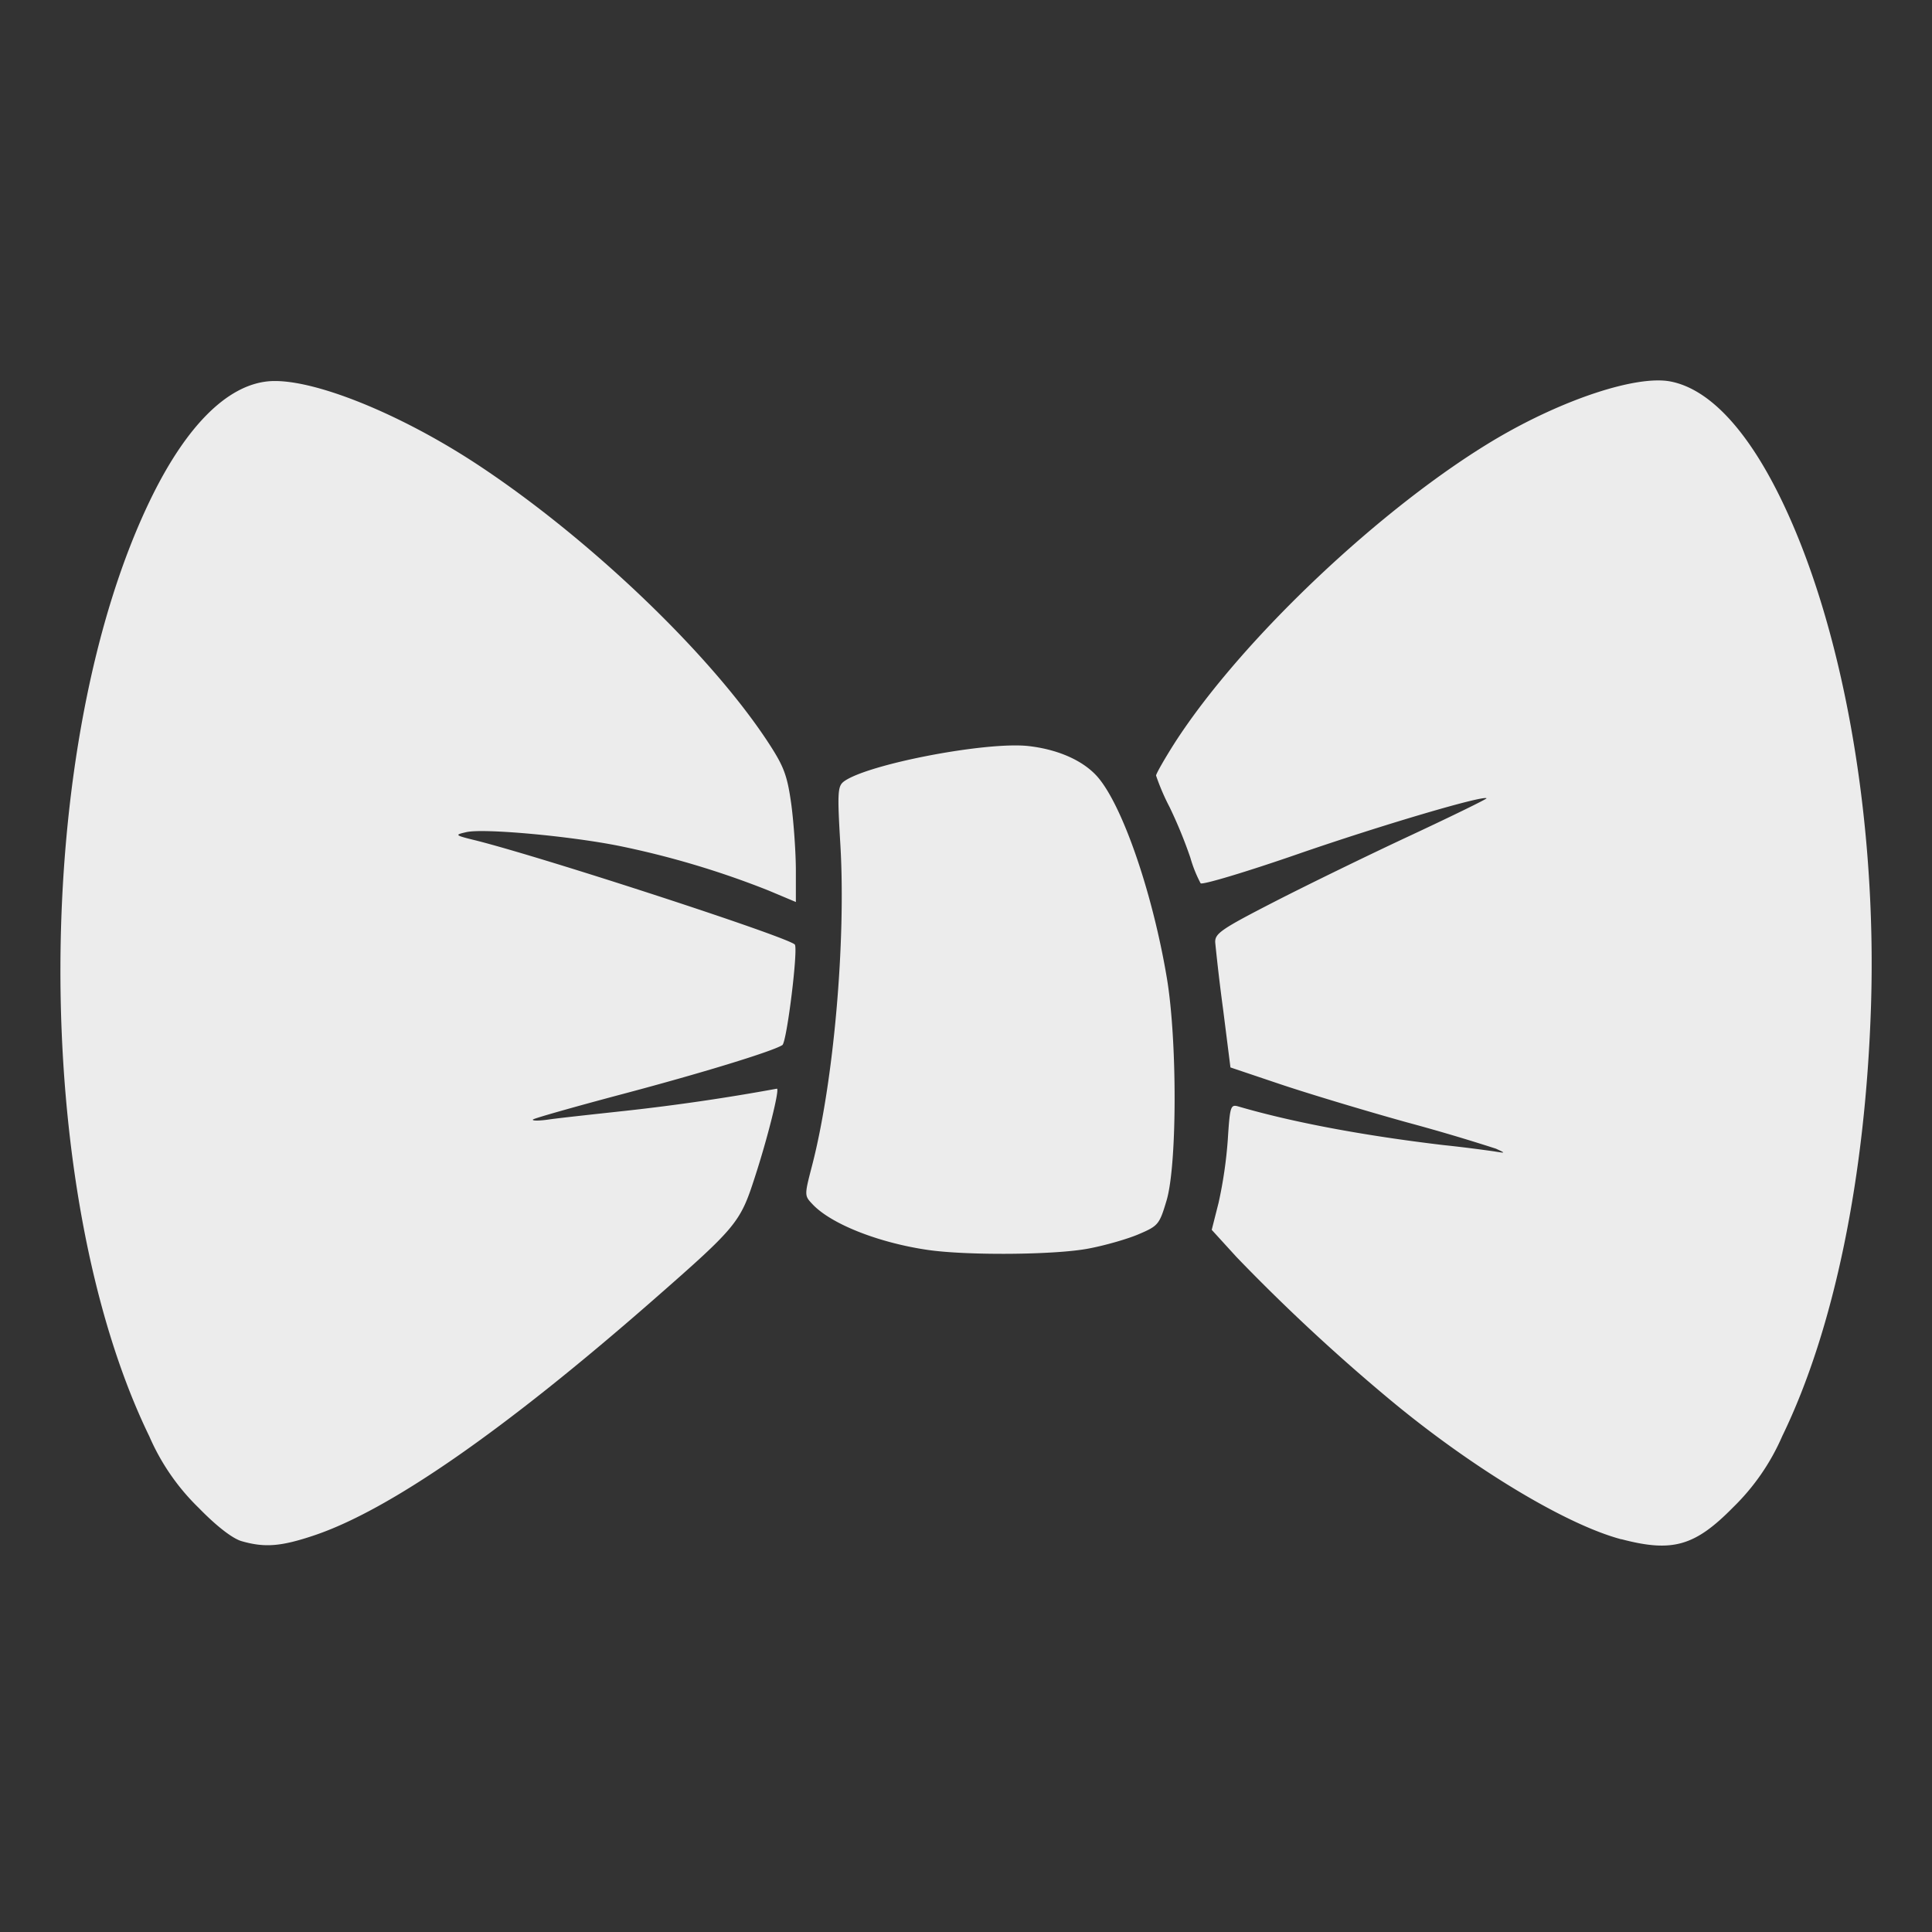 <svg xmlns="http://www.w3.org/2000/svg" width="16" height="16">
    <rect width="100%" height="100%" fill="#333333" stroke="none"/>
    <defs>
        <linearGradient id="arrongin" x1="0%" x2="0%" y1="0%" y2="100%">
            <stop offset="0%" style="stop-color:#dd9b44;stop-opacity:1"/>
            <stop offset="100%" style="stop-color:#ad6c16;stop-opacity:1"/>
        </linearGradient>
        <linearGradient id="aurora" x1="0%" x2="0%" y1="0%" y2="100%">
            <stop offset="0%" style="stop-color:#09d4df;stop-opacity:1"/>
            <stop offset="100%" style="stop-color:#9269f4;stop-opacity:1"/>
        </linearGradient>
        <linearGradient id="cyberneon" x1="0%" x2="0%" y1="0%" y2="100%">
            <stop offset="0" style="stop-color:#0abdc6;stop-opacity:1"/>
            <stop offset="1" style="stop-color:#ea00d9;stop-opacity:1"/>
        </linearGradient>
        <linearGradient id="fitdance" x1="0%" x2="0%" y1="0%" y2="100%">
            <stop offset="0%" style="stop-color:#1ad6ab;stop-opacity:1"/>
            <stop offset="100%" style="stop-color:#329db6;stop-opacity:1"/>
        </linearGradient>
        <linearGradient id="oomox" x1="0%" x2="0%" y1="0%" y2="100%">
            <stop offset="0%" style="stop-color:#efefe7;stop-opacity:1"/>
            <stop offset="100%" style="stop-color:#8f8f8b;stop-opacity:1"/>
        </linearGradient>
        <linearGradient id="rainblue" x1="0%" x2="0%" y1="0%" y2="100%">
            <stop offset="0%" style="stop-color:#00f260;stop-opacity:1"/>
            <stop offset="100%" style="stop-color:#0575e6;stop-opacity:1"/>
        </linearGradient>
        <linearGradient id="sunrise" x1="0%" x2="0%" y1="0%" y2="100%">
            <stop offset="0%" style="stop-color:#ff8501;stop-opacity:1"/>
            <stop offset="100%" style="stop-color:#ffcb01;stop-opacity:1"/>
        </linearGradient>
        <linearGradient id="telinkrin" x1="0%" x2="0%" y1="0%" y2="100%">
            <stop offset="0%" style="stop-color:#b2ced6;stop-opacity:1"/>
            <stop offset="100%" style="stop-color:#6da5b7;stop-opacity:1"/>
        </linearGradient>
        <linearGradient id="60spsycho" x1="0%" x2="0%" y1="0%" y2="100%">
            <stop offset="0%" style="stop-color:#df5940;stop-opacity:1"/>
            <stop offset="25%" style="stop-color:#d8d15f;stop-opacity:1"/>
            <stop offset="50%" style="stop-color:#e9882a;stop-opacity:1"/>
            <stop offset="100%" style="stop-color:#279362;stop-opacity:1"/>
        </linearGradient>
        <linearGradient id="90ssummer" x1="0%" x2="0%" y1="0%" y2="100%">
            <stop offset="0%" style="stop-color:#f618c7;stop-opacity:1"/>
            <stop offset="20%" style="stop-color:#94ffab;stop-opacity:1"/>
            <stop offset="50%" style="stop-color:#fbfd54;stop-opacity:1"/>
            <stop offset="100%" style="stop-color:#0f83ae;stop-opacity:1"/>
        </linearGradient>
        <style id="current-color-scheme" type="text/css">
            .ColorScheme-Highlight{color:#5294e2}
        </style>
    </defs>
    <path fill="currentColor" d="M2 12.763c-.074-.022-.203-.12-.354-.275a1.85 1.85 0 0 1-.409-.592c-.992-2.04-.98-5.755.024-7.79.287-.58.616-.909.95-.947.351-.04 1.112.265 1.782.714.925.618 1.913 1.57 2.381 2.294.12.186.147.26.18.5.02.154.037.399.037.543v.26l-.226-.095a7.316 7.316 0 0 0-1.235-.369c-.414-.083-1.124-.147-1.266-.115-.102.023-.1.026.08.07.577.146 2.574.797 2.638.861.03.03-.066.81-.103.833-.084.053-.675.234-1.344.411-.387.103-.71.195-.721.205-.01.012.05.012.132 0 .083-.012.37-.043.637-.072a17.693 17.693 0 0 0 1.251-.183c.025 0-.077.41-.184.737-.12.372-.15.408-.836 1.009-1.24 1.086-2.193 1.747-2.817 1.955-.272.091-.406.101-.597.046zm11.428-.015c-.451-.119-1.216-.578-1.89-1.134a15.847 15.847 0 0 1-1.296-1.202l-.207-.227.057-.225a3.63 3.63 0 0 0 .076-.521c.018-.281.023-.295.09-.275.446.13 1.03.24 1.695.319.175.018.364.044.42.052.098.016.098.016.016-.022a15.671 15.671 0 0 0-.737-.218c-.36-.1-.836-.244-1.058-.319l-.404-.136-.06-.475a16.424 16.424 0 0 1-.066-.559c-.004-.075.046-.11.498-.342.277-.142.786-.39 1.13-.55.346-.162.624-.298.619-.303-.027-.026-.869.222-1.56.461-.43.149-.794.258-.808.243a1.084 1.084 0 0 1-.085-.212 3.808 3.808 0 0 0-.171-.417 1.867 1.867 0 0 1-.113-.263c0-.015.07-.138.154-.27.55-.855 1.72-1.961 2.662-2.519.556-.328 1.163-.528 1.443-.475.314.06.625.385.902.944.52 1.05.809 2.653.76 4.223-.045 1.418-.306 2.684-.735 3.567a1.85 1.85 0 0 1-.408.591c-.316.321-.502.374-.924.263zm-5.747-2.397c-.408-.06-.8-.215-.953-.379-.067-.071-.067-.072-.002-.322.178-.69.28-1.847.234-2.647-.026-.434-.023-.49.026-.529.184-.142 1.17-.333 1.527-.296.237.026.443.113.565.243.208.222.464.956.585 1.676.087.516.086 1.55-.002 1.845-.059.198-.069.21-.228.278-.092.04-.28.094-.418.12-.275.053-1.006.059-1.334.011z" style="color:#ececec"/>
</svg>
